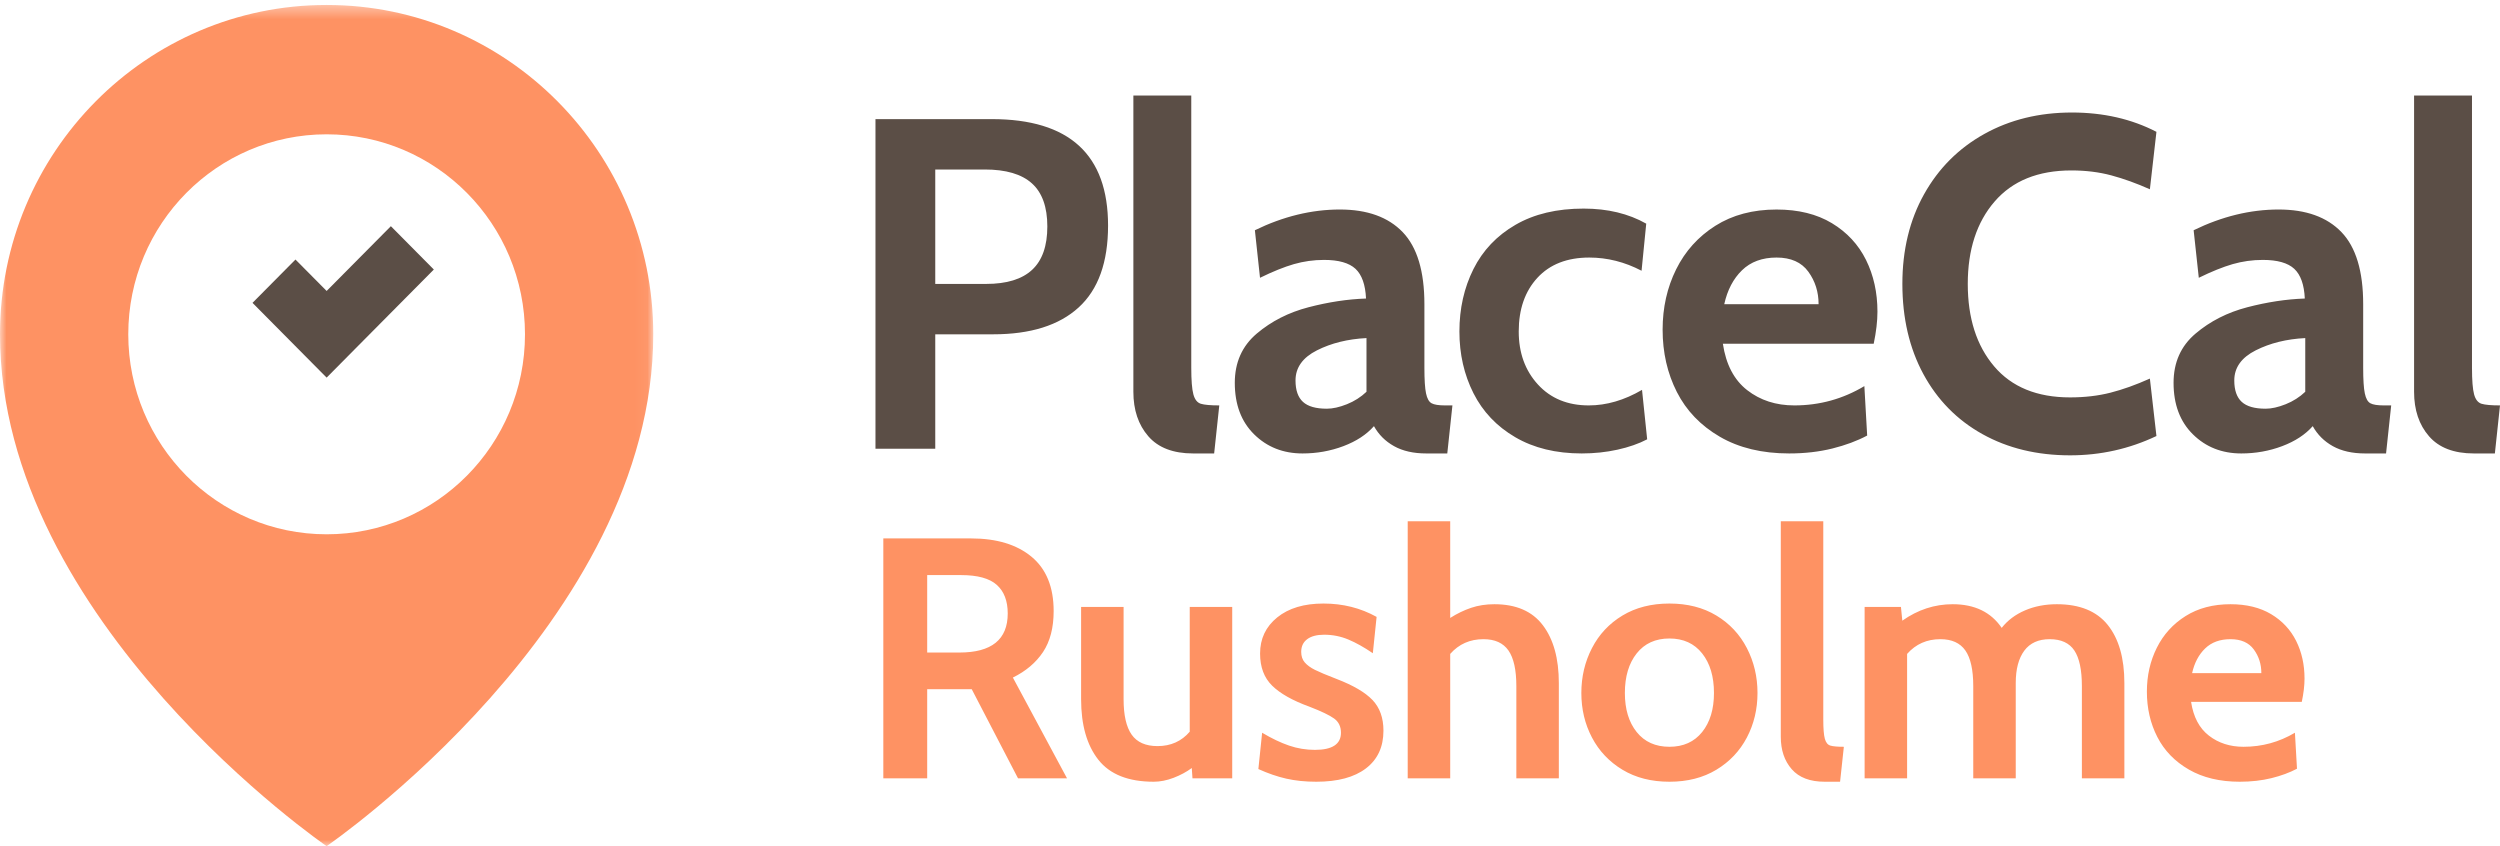 <?xml version="1.0" encoding="UTF-8" standalone="no"?>
<svg width="195px" height="66px" viewBox="0 0 195 66" version="1.1" xmlns="http://www.w3.org/2000/svg" xmlns:xlink="http://www.w3.org/1999/xlink">
    <!-- Generator: Sketch 50.2 (55047) - http://www.bohemiancoding.com/sketch -->
    <title>logo/site/rusholme-header</title>
    <desc>Created with Sketch.</desc>
    <defs>
        <polygon id="path-1" points="0 0.387 50.954 0.387 50.954 66 0 66"></polygon>
    </defs>
    <g id="logo/site/rusholme-header" stroke="none" stroke-width="1" fill="none" fill-rule="evenodd">
        <path d="M134.492,23.725 C134.735,22.624 135.197,21.741 135.876,21.081 C136.556,20.42 137.455,20.089 138.573,20.089 C139.689,20.089 140.515,20.456 141.05,21.192 C141.583,21.926 141.85,22.771 141.85,23.725 L134.492,23.725 Z M142.888,17.408 C141.711,16.698 140.272,16.343 138.573,16.343 C136.726,16.343 135.136,16.766 133.8,17.61 C132.465,18.454 131.445,19.587 130.74,21.007 C130.035,22.428 129.684,23.995 129.684,25.709 C129.684,27.496 130.054,29.12 130.795,30.576 C131.535,32.033 132.653,33.196 134.146,34.065 C135.64,34.934 137.443,35.369 139.555,35.369 C140.77,35.369 141.893,35.24 142.925,34.983 C143.957,34.725 144.862,34.389 145.639,33.973 L145.42,30.116 C143.744,31.121 141.923,31.622 139.957,31.622 C138.524,31.622 137.298,31.225 136.277,30.429 C135.257,29.633 134.625,28.427 134.384,26.81 L146.149,26.81 C146.343,25.88 146.441,25.048 146.441,24.313 C146.441,22.82 146.142,21.473 145.548,20.272 C144.953,19.074 144.066,18.119 142.888,17.408 Z M123.925,31.622 C122.274,31.622 120.95,31.077 119.955,29.988 C118.959,28.898 118.461,27.521 118.461,25.856 C118.461,24.117 118.947,22.721 119.918,21.668 C120.889,20.616 122.237,20.089 123.962,20.089 C125.37,20.089 126.73,20.433 128.042,21.118 L128.406,17.445 C127.021,16.661 125.394,16.27 123.525,16.27 C121.436,16.27 119.663,16.691 118.206,17.537 C116.749,18.381 115.657,19.533 114.928,20.989 C114.2,22.447 113.834,24.068 113.834,25.856 C113.834,27.619 114.2,29.223 114.928,30.667 C115.657,32.112 116.743,33.257 118.188,34.101 C119.633,34.946 121.363,35.369 123.378,35.369 C124.35,35.369 125.279,35.271 126.165,35.075 C127.052,34.879 127.823,34.61 128.479,34.267 L128.078,30.41 C126.694,31.218 125.309,31.622 123.925,31.622 Z M161.572,13.294 C162.689,13.294 163.727,13.423 164.686,13.68 C165.646,13.938 166.647,14.299 167.691,14.764 L168.202,10.283 C166.258,9.278 164.061,8.776 161.609,8.776 C159.059,8.776 156.783,9.333 154.779,10.447 C152.775,11.562 151.208,13.129 150.079,15.148 C148.95,17.169 148.385,19.501 148.385,22.145 C148.385,24.815 148.931,27.159 150.024,29.18 C151.118,31.199 152.653,32.76 154.633,33.863 C156.612,34.964 158.889,35.516 161.463,35.516 C163.843,35.516 166.089,35.014 168.202,34.01 L167.691,29.529 C166.598,30.019 165.573,30.386 164.614,30.63 C163.654,30.875 162.604,30.997 161.463,30.997 C158.889,30.997 156.915,30.19 155.543,28.574 C154.171,26.957 153.486,24.815 153.486,22.145 C153.486,19.477 154.183,17.334 155.58,15.719 C156.976,14.102 158.973,13.294 161.572,13.294 Z M193.561,31.494 C193.282,31.408 193.088,31.162 192.978,30.758 C192.87,30.355 192.815,29.663 192.815,28.683 L192.815,7.454 L188.298,7.454 L188.298,30.557 C188.298,31.978 188.686,33.135 189.464,34.028 C190.241,34.922 191.407,35.369 192.961,35.369 L194.6,35.369 L195,31.622 C194.321,31.622 193.84,31.58 193.561,31.494 Z M179.81,30.558 C179.374,30.973 178.864,31.298 178.281,31.531 C177.699,31.763 177.175,31.879 176.715,31.879 C175.865,31.879 175.244,31.703 174.856,31.347 C174.468,30.991 174.274,30.435 174.274,29.675 C174.274,28.671 174.832,27.889 175.95,27.325 C177.067,26.762 178.353,26.444 179.81,26.37 L179.81,30.558 Z M184.893,31.457 C184.685,31.347 184.54,31.09 184.456,30.685 C184.37,30.281 184.328,29.615 184.328,28.684 L184.328,23.726 C184.328,21.154 183.763,19.281 182.635,18.106 C181.505,16.93 179.871,16.342 177.735,16.342 C175.524,16.342 173.315,16.881 171.104,17.958 L171.506,21.668 C172.501,21.179 173.382,20.824 174.146,20.602 C174.911,20.383 175.694,20.273 176.496,20.273 C177.637,20.273 178.456,20.506 178.955,20.97 C179.452,21.436 179.726,22.207 179.775,23.285 C178.342,23.334 176.848,23.56 175.294,23.964 C173.74,24.369 172.392,25.054 171.251,26.021 C170.109,26.989 169.538,28.268 169.538,29.859 C169.538,31.548 170.042,32.89 171.05,33.881 C172.057,34.873 173.315,35.369 174.821,35.369 C175.937,35.369 176.999,35.179 178.008,34.8 C179.015,34.42 179.81,33.9 180.394,33.239 C180.758,33.9 181.281,34.42 181.96,34.8 C182.64,35.179 183.478,35.369 184.474,35.369 L186.113,35.369 L186.513,31.622 L185.931,31.622 C185.445,31.622 185.098,31.567 184.893,31.457 Z M80.508,21.044 C79.719,21.779 78.523,22.146 76.921,22.146 L72.95,22.146 L72.95,13.221 L76.811,13.221 C78.463,13.221 79.689,13.581 80.491,14.305 C81.292,15.027 81.692,16.147 81.692,17.665 C81.692,19.183 81.297,20.31 80.508,21.044 Z M77.358,9.291 L68.287,9.291 L68.287,35.002 L72.95,35.002 L72.95,26.076 L77.468,26.076 C80.381,26.076 82.604,25.378 84.133,23.982 C85.663,22.587 86.429,20.457 86.429,17.592 C86.429,12.058 83.405,9.291 77.358,9.291 Z M93.083,30.758 C92.974,30.355 92.919,29.663 92.919,28.683 L92.919,7.454 L88.403,7.454 L88.403,30.557 C88.403,31.978 88.791,33.135 89.568,34.028 C90.345,34.922 91.511,35.369 93.065,35.369 L94.704,35.369 L95.104,31.622 C94.425,31.622 93.945,31.58 93.666,31.494 C93.386,31.408 93.192,31.162 93.083,30.758 Z M106.586,30.558 C106.149,30.973 105.639,31.298 105.056,31.531 C104.474,31.763 103.95,31.879 103.49,31.879 C102.64,31.879 102.021,31.703 101.632,31.347 C101.243,30.991 101.05,30.435 101.05,29.675 C101.05,28.671 101.608,27.889 102.725,27.325 C103.842,26.762 105.129,26.444 106.586,26.37 L106.586,30.558 Z M111.668,31.457 C111.461,31.347 111.316,31.09 111.231,30.685 C111.145,30.281 111.103,29.615 111.103,28.684 L111.103,23.726 C111.103,21.154 110.538,19.281 109.41,18.106 C108.28,16.93 106.647,16.342 104.51,16.342 C102.3,16.342 100.09,16.881 97.881,17.958 L98.281,21.668 C99.276,21.179 100.158,20.824 100.922,20.602 C101.687,20.383 102.47,20.273 103.272,20.273 C104.412,20.273 105.232,20.506 105.731,20.97 C106.227,21.436 106.501,22.207 106.55,23.285 C105.117,23.334 103.623,23.56 102.07,23.964 C100.515,24.369 99.168,25.054 98.026,26.021 C96.885,26.989 96.314,28.268 96.314,29.859 C96.314,31.548 96.817,32.89 97.825,33.881 C98.833,34.873 100.09,35.369 101.596,35.369 C102.713,35.369 103.775,35.179 104.783,34.8 C105.79,34.42 106.586,33.9 107.169,33.239 C107.534,33.9 108.056,34.42 108.736,34.8 C109.415,35.179 110.253,35.369 111.25,35.369 L112.888,35.369 L113.289,31.622 L112.706,31.622 C112.22,31.622 111.874,31.567 111.668,31.457 Z" id="Fill-1" fill="#5B4E46"></path>
        <polygon id="Fill-3" fill="#5B4E46" points="33.839 21.023 30.488 17.643 25.478 22.695 23.046 20.244 19.695 23.623 22.127 26.076 24.937 28.91 25.478 29.454 27.985 26.924"></polygon>
        <g id="Group-7">
            <mask id="mask-2" fill="white">
                <use xlink:href="#path-1"></use>
            </mask>
            <g id="Clip-6"></g>
            <path d="M25.477,0.387 C11.407,0.387 0,11.888 0,26.075 C0,48.554 25.477,66 25.477,66 C25.477,66 50.954,48.554 50.954,26.075 C50.954,11.888 39.547,0.387 25.477,0.387 M25.477,41.675 C16.932,41.675 10.005,34.692 10.005,26.075 C10.005,17.46 16.932,10.476 25.477,10.476 C34.022,10.476 40.949,17.46 40.949,26.075 C40.949,34.692 34.022,41.675 25.477,41.675" id="Fill-5" fill="#FE9263" mask="url(#mask-2)"></path>
        </g>
        <path d="M142.337,57.621 C142.256,57.327 142.216,56.824 142.216,56.111 L142.216,40.661 L138.902,40.661 L138.902,57.474 C138.902,58.507 139.187,59.35 139.757,60 C140.327,60.65 141.183,60.975 142.323,60.975 L143.526,60.975 L143.82,58.249 C143.321,58.249 142.969,58.218 142.765,58.155 C142.559,58.093 142.417,57.915 142.337,57.621 Z M170.985,52.502 C171.164,51.7 171.503,51.059 172.002,50.578 C172.5,50.096 173.159,49.856 173.98,49.856 C174.799,49.856 175.405,50.123 175.797,50.658 C176.189,51.192 176.385,51.807 176.385,52.502 L170.985,52.502 Z M179.753,52.93 C179.753,51.843 179.535,50.863 179.098,49.989 C178.661,49.117 178.011,48.421 177.147,47.904 C176.282,47.388 175.227,47.129 173.98,47.129 C172.625,47.129 171.458,47.436 170.478,48.051 C169.498,48.666 168.749,49.491 168.233,50.524 C167.715,51.558 167.457,52.698 167.457,53.945 C167.457,55.246 167.729,56.427 168.273,57.487 C168.816,58.548 169.636,59.394 170.732,60.026 C171.828,60.659 173.151,60.975 174.701,60.975 C175.592,60.975 176.416,60.882 177.174,60.695 C177.931,60.508 178.595,60.263 179.165,59.96 L179.004,57.153 C177.775,57.884 176.439,58.249 174.995,58.249 C173.943,58.249 173.044,57.959 172.295,57.38 C171.547,56.801 171.083,55.923 170.905,54.747 L179.539,54.747 C179.682,54.07 179.753,53.464 179.753,52.93 Z M116.564,47.129 C115.904,47.129 115.298,47.223 114.746,47.41 C114.193,47.597 113.65,47.86 113.116,48.199 L113.116,40.661 L109.801,40.661 L109.801,60.708 L113.116,60.708 L113.116,51.005 C113.793,50.239 114.657,49.856 115.709,49.856 C116.6,49.856 117.25,50.15 117.66,50.738 C118.069,51.326 118.275,52.253 118.275,53.517 L118.275,60.708 L121.589,60.708 L121.589,53.277 C121.589,51.371 121.175,49.869 120.346,48.773 C119.518,47.677 118.256,47.129 116.564,47.129 Z M160.436,47.129 C159.527,47.129 158.698,47.289 157.95,47.61 C157.201,47.931 156.595,48.386 156.132,48.974 C155.294,47.744 154.02,47.129 152.31,47.129 C150.901,47.129 149.592,47.557 148.38,48.413 L148.274,47.343 L145.44,47.343 L145.44,60.708 L148.754,60.708 L148.754,51.005 C149.432,50.239 150.296,49.856 151.347,49.856 C152.238,49.856 152.888,50.15 153.299,50.738 C153.709,51.326 153.914,52.253 153.914,53.517 L153.914,60.708 L157.228,60.708 L157.228,53.277 C157.228,52.19 157.451,51.349 157.896,50.751 C158.341,50.154 159.001,49.856 159.874,49.856 C160.765,49.856 161.406,50.15 161.799,50.738 C162.191,51.326 162.387,52.253 162.387,53.517 L162.387,60.708 L165.701,60.708 L165.701,53.277 C165.701,51.335 165.269,49.825 164.405,48.746 C163.54,47.668 162.217,47.129 160.436,47.129 Z M132.767,57.1 C132.152,57.866 131.301,58.249 130.215,58.249 C129.128,58.249 128.277,57.866 127.662,57.1 C127.047,56.333 126.74,55.318 126.74,54.052 C126.74,52.769 127.047,51.74 127.662,50.965 C128.277,50.19 129.128,49.802 130.215,49.802 C131.301,49.802 132.152,50.19 132.767,50.965 C133.382,51.74 133.69,52.769 133.69,54.052 C133.69,55.318 133.382,56.333 132.767,57.1 Z M133.877,48.011 C132.843,47.388 131.622,47.076 130.215,47.076 C128.807,47.076 127.586,47.388 126.553,48.011 C125.519,48.635 124.726,49.481 124.174,50.551 C123.621,51.62 123.345,52.787 123.345,54.052 C123.345,55.318 123.621,56.476 124.174,57.527 C124.726,58.579 125.519,59.416 126.553,60.04 C127.586,60.664 128.807,60.975 130.215,60.975 C131.622,60.975 132.843,60.664 133.877,60.04 C134.91,59.416 135.703,58.579 136.256,57.527 C136.808,56.476 137.085,55.318 137.085,54.052 C137.085,52.787 136.808,51.62 136.256,50.551 C135.703,49.481 134.91,48.635 133.877,48.011 Z M74.834,50.898 L72.321,50.898 L72.321,44.857 L74.967,44.857 C76.251,44.857 77.177,45.111 77.747,45.619 C78.317,46.127 78.603,46.871 78.603,47.851 C78.603,49.882 77.346,50.898 74.834,50.898 Z M81.356,50.858 C81.908,50.029 82.185,48.965 82.185,47.664 C82.185,45.793 81.61,44.381 80.461,43.427 C79.311,42.474 77.738,41.997 75.742,41.997 L68.899,41.997 L68.899,60.708 L72.321,60.708 L72.321,53.758 L75.796,53.758 L79.405,60.708 L83.227,60.708 L79.004,52.85 C80.019,52.351 80.803,51.687 81.356,50.858 Z M92.799,57.073 C92.158,57.821 91.319,58.196 90.286,58.196 C89.359,58.196 88.687,57.897 88.268,57.3 C87.849,56.703 87.64,55.781 87.64,54.534 L87.64,47.343 L84.326,47.343 L84.326,54.534 C84.326,56.547 84.775,58.124 85.675,59.265 C86.575,60.405 88.014,60.975 89.992,60.975 C90.491,60.975 91.008,60.872 91.543,60.668 C92.077,60.463 92.549,60.209 92.959,59.906 L93.013,60.708 L96.113,60.708 L96.113,47.343 L92.799,47.343 L92.799,57.073 Z M104.247,52.956 C103.462,52.654 102.901,52.417 102.563,52.248 C102.224,52.079 101.962,51.887 101.774,51.673 C101.587,51.459 101.494,51.184 101.494,50.845 C101.494,50.417 101.65,50.087 101.962,49.856 C102.274,49.624 102.714,49.508 103.285,49.508 C103.944,49.508 104.572,49.633 105.169,49.882 C105.766,50.132 106.403,50.488 107.081,50.952 L107.375,48.118 C106.127,47.423 104.746,47.076 103.232,47.076 C101.716,47.076 100.514,47.436 99.623,48.158 C98.732,48.88 98.286,49.82 98.286,50.978 C98.286,52.03 98.598,52.863 99.222,53.477 C99.845,54.092 100.816,54.641 102.135,55.121 C103.062,55.478 103.703,55.786 104.06,56.044 C104.416,56.302 104.595,56.672 104.595,57.153 C104.595,58.044 103.917,58.49 102.563,58.49 C101.868,58.49 101.195,58.378 100.545,58.155 C99.894,57.933 99.195,57.599 98.446,57.153 L98.153,59.986 C98.901,60.325 99.627,60.575 100.331,60.735 C101.035,60.895 101.815,60.975 102.67,60.975 C104.345,60.975 105.637,60.628 106.546,59.933 C107.455,59.238 107.909,58.258 107.909,56.993 C107.909,55.995 107.624,55.198 107.054,54.6 C106.483,54.003 105.547,53.455 104.247,52.956 Z" id="Fill-8" fill="#FE9263"></path>
    </g>
</svg>